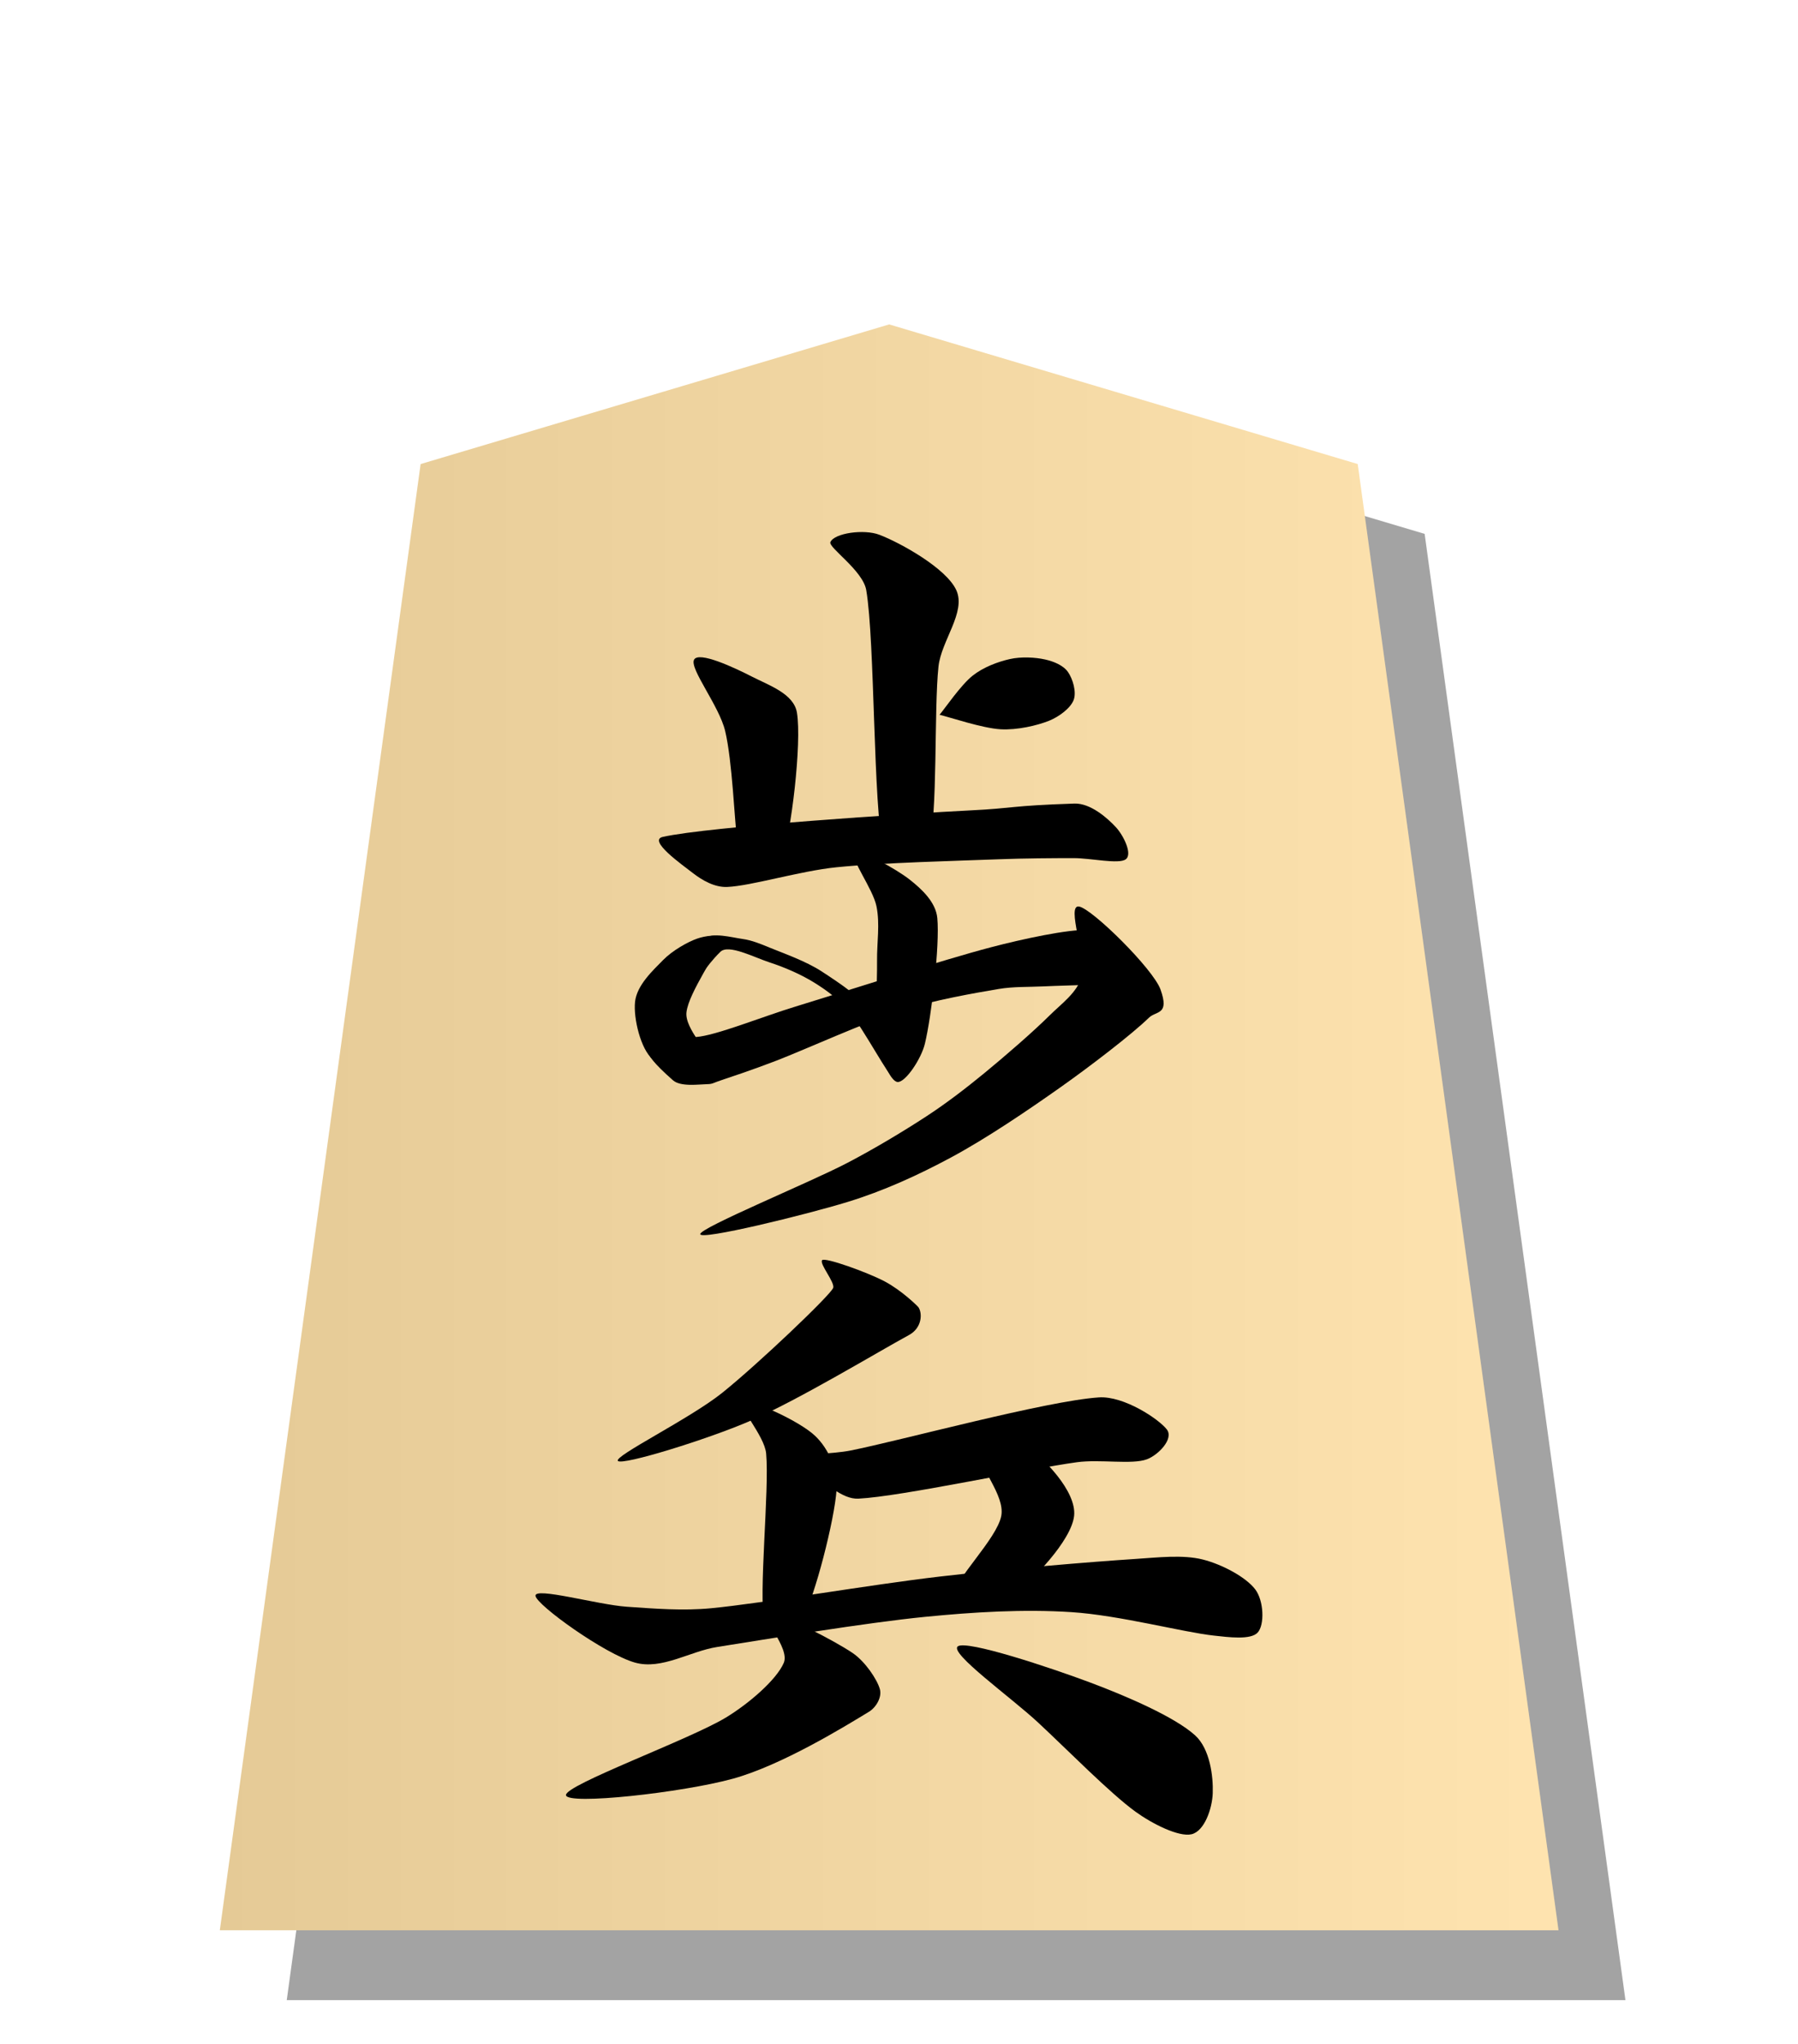 <?xml version="1.0" encoding="UTF-8" standalone="no"?>
<!DOCTYPE svg PUBLIC "-//W3C//DTD SVG 1.1//EN" "http://www.w3.org/Graphics/SVG/1.1/DTD/svg11.dtd">
<svg width="100%" height="100%" viewBox="0 0 220 250" version="1.1" 
  xmlns="http://www.w3.org/2000/svg" 
  xmlns:xlink="http://www.w3.org/1999/xlink" xml:space="preserve" 
  xmlns:serif="http://www.serif.com/" style="fill-rule:evenodd;clip-rule:evenodd;stroke-linejoin:round;stroke-miterlimit:2;">
  <g transform="matrix(0.819,0,0,0.854,18.707,31.141)">
    <filter id="drop-shadow">
      <feGaussianBlur in="SourceAlpha" stdDeviation="7" />
    </filter>
    <defs>
      <linearGradient id="GradientOverlay">
        <stop offset="0%" stop-color="#000" />
        <stop offset="100%" stop-color="#fff" />
      </linearGradient>
    </defs>
    <path d="M50,40L50,40L120,20L190,40L190,40L220,250L20,250L50,40Z" filter="url(#drop-shadow)" opacity="0.6"/>
    <path d="M40,30L40,30L110,10L180,30L180,30L210,240L10,240L40,30Z" style="fill:rgb(255,225,167);"/>
    <path d="M40,30L40,30L110,10L180,30L180,30L210,240L10,240L40,30Z" style="fill:url(#GradientOverlay);" opacity="0.1"/>
  </g>
  <g transform="matrix(1.136,0,0,1.136,-12.562,-16.053)">
    <path d="M85.809,85.174C85.331,86.151 88.518,90.125 89.164,92.837C89.94,96.094 90.17,102.485 90.463,104.714C90.531,105.233 90.434,106.029 90.923,106.213C91.725,106.515 94.744,107.883 95.271,106.529C96.267,103.971 97.436,94.122 96.896,90.863C96.557,88.816 93.879,87.923 92.033,86.976C90.185,86.028 86.287,84.197 85.809,85.174Z"/>
    <g transform="matrix(1,0,0,1,0.655,0.603)">
      <path d="M85.01,107.514C86.063,108.333 87.383,109.079 88.716,109.027C91.299,108.925 96.535,107.309 100.508,106.906C105.401,106.408 113.813,106.207 118.07,106.043C120.728,105.941 123.786,105.921 126.05,105.922C127.919,105.923 130.895,106.606 131.655,106.052C132.414,105.499 131.419,103.486 130.604,102.602C129.683,101.601 127.85,99.991 126.127,100.048C119.174,100.279 119.577,100.556 114.987,100.78C108.384,101.103 86.786,102.516 81.79,103.638C80.151,104.006 83.855,106.616 85.01,107.514Z"/>
    </g>
    <g transform="matrix(1,0,0,1,-1.042,0.059)">
      <path d="M104.207,105.996C103.616,106.478 106.112,109.731 106.505,111.652C106.898,113.57 106.544,115.567 106.567,117.524C106.596,119.938 106.309,123.96 106.678,126.134C106.952,127.747 107.944,130.516 108.784,130.57C109.624,130.624 111.321,128.095 111.717,126.459C112.43,123.517 113.334,115.869 113.057,112.919C112.897,111.216 111.401,109.812 110.054,108.758C108.579,107.604 104.799,105.513 104.207,105.996Z"/>
    </g>
    <path d="M88.585,115.377C88.703,114.575 86.926,114.922 86.16,115.188C85.144,115.54 83.502,116.461 82.488,117.491C81.371,118.626 79.649,120.216 79.459,121.995C79.268,123.774 80.077,127.113 81.345,128.166C82.614,129.218 86.462,129.151 87.071,128.309C87.679,127.467 84.781,124.966 84.998,123.115C85.25,120.959 88.392,116.698 88.585,115.377Z"/>
    <g transform="matrix(1,0,0,1,1.147,-4.958)">
      <path d="M126.133,116.695C124.721,116.457 126.961,122.242 126.433,124.197C125.957,125.956 124.256,127.137 122.963,128.421C121.208,130.165 118.109,132.851 115.905,134.657C113.922,136.281 111.884,137.85 109.739,139.254C107.275,140.865 104.078,142.787 101.122,144.327C97.054,146.446 85.324,151.27 85.333,151.968C85.342,152.666 96.675,149.888 101.176,148.512C105.05,147.328 108.774,145.634 112.342,143.715C116.161,141.661 120.536,138.697 124.089,136.189C127.403,133.849 131.855,130.429 133.659,128.668C134.443,127.903 135.906,128.41 134.909,125.628C134.114,123.41 127.546,116.934 126.133,116.695Z"/>
    </g>
    <path d="M100.5,72.499C100.249,73.076 103.994,75.543 104.359,77.66C105.31,83.181 105.085,101.026 106.209,105.625C106.596,107.213 110.628,106.823 111.099,105.258C112.087,101.971 111.646,90.499 112.141,85.905C112.442,83.108 115.128,80.056 114.068,77.69C113.007,75.325 108.041,72.576 105.78,71.711C104.118,71.075 100.923,71.526 100.5,72.499Z"/>
    <g transform="matrix(1,0,0,1,-0.791,2.472)">
      <path d="M113.048,88.619C114.146,88.879 117.673,90.075 119.639,90.182C121.398,90.278 123.535,89.787 124.843,89.263C125.912,88.835 127.147,87.914 127.487,87.039C127.826,86.164 127.392,84.742 126.88,84.013C126.368,83.284 125.328,82.869 124.414,82.665C123.371,82.433 121.857,82.344 120.625,82.62C119.324,82.91 117.758,83.499 116.61,84.409C115.347,85.409 113.642,87.917 113.048,88.619Z"/>
    </g>
    <path d="M107.387,130.353C106.914,130.263 104.002,124.819 102.562,123.081C101.508,121.809 100.151,120.79 98.747,119.922C97.307,119.032 95.6,118.293 93.924,117.744C92.242,117.192 89.521,115.759 88.65,116.614C86.891,118.337 86.294,119.839 86.009,119.603C85.725,119.367 86.103,115.929 86.943,115.2C87.782,114.471 89.868,115.067 91.047,115.231C92.076,115.374 93.052,115.79 94.013,116.185C95.433,116.768 97.862,117.614 99.567,118.728C101.465,119.968 104.1,121.688 105.403,123.625C106.707,125.563 107.861,130.444 107.387,130.353Z"/>
    <path d="M83.539,130.442C84.367,131.171 86.308,130.882 87.229,130.863C87.867,130.849 87.763,130.753 89.066,130.326C89.628,130.141 90.262,129.928 90.928,129.698C92.156,129.274 93.495,128.791 94.7,128.325C97.901,127.086 104.284,124.18 108.271,122.895C111.635,121.811 116.103,121.041 118.626,120.614C120.2,120.348 121.827,120.412 123.409,120.337C124.977,120.262 126.962,120.225 128.116,120.163C128.857,120.123 129.906,120.552 130.334,119.962C130.762,119.372 131.037,117.571 130.686,116.621C130.335,115.671 129.362,114.306 128.227,114.262C126.079,114.179 121.211,115.229 117.794,116.124C112.547,117.498 102.043,120.895 96.748,122.506C93.171,123.593 88.141,125.645 86.023,125.787C84.98,125.857 84.41,124.125 84.039,123.359C83.723,122.704 84.224,120.807 83.799,121.191C83.374,121.575 82.127,124.29 81.491,125.662C80.936,126.863 79.399,126.799 83.539,130.442Z"/>
  </g>
  <g transform="matrix(1.136,0,0,1.136,-8.212,-13.406)">
    <path d="M95.779,147.486C95.461,147.887 97.205,149.901 96.965,150.481C96.628,151.293 88.903,158.647 85.04,161.75C81.546,164.556 73.293,168.592 73.785,169.101C74.277,169.61 83.451,166.77 87.992,164.806C93.216,162.547 101.921,157.284 105.132,155.545C106.531,154.788 106.595,153.24 106.166,152.571C106.078,152.434 104.351,150.741 102.519,149.771C100.657,148.785 96.055,147.138 95.779,147.486Z"/>
    <path d="M87.394,162.802C86.517,163.121 89.569,166.315 89.75,168.3C90.112,172.246 88.906,183.52 89.563,186.481C89.864,187.832 93.035,187.281 93.697,186.065C94.992,183.684 97.117,175.474 97.336,172.194C97.475,170.113 96.525,167.818 95.009,166.386C93.352,164.82 88.27,162.483 87.394,162.802Z"/>
    <path d="M95.007,170.672C96.143,171.4 97.924,173.251 99.689,173.161C104.391,172.922 118.046,169.944 123.222,169.239C125.71,168.9 129.135,169.517 130.749,168.928C131.963,168.485 133.696,166.728 132.905,165.706C132.046,164.594 128.279,162.079 125.589,162.259C119.914,162.637 104.303,166.888 98.851,167.977C96.879,168.371 93.515,168.346 92.875,168.795C92.234,169.244 94.21,170.161 95.007,170.672Z"/>
    <path d="M112.95,168.405C112.484,169.643 115.506,172.741 115.075,175.015C114.601,177.512 109.926,181.955 110.109,183.385C110.293,184.814 114.481,184.699 116.174,183.592C118.31,182.196 122.638,177.676 122.921,175.009C123.203,172.342 119.531,168.69 117.869,167.589C116.484,166.671 113.416,167.168 112.95,168.405Z"/>
    <path d="M64.909,183.635C65.058,184.637 72.363,189.897 75.623,190.813C78.514,191.625 81.508,189.599 84.474,189.132C89.685,188.31 100.529,186.51 106.89,185.885C112.118,185.371 117.462,185.043 122.642,185.38C127.808,185.716 134.625,187.54 137.968,187.905C139.539,188.077 141.955,188.401 142.699,187.572C143.443,186.743 143.365,184.17 142.433,182.933C141.447,181.623 138.885,180.246 136.784,179.715C134.624,179.169 131.908,179.499 129.478,179.656C124.766,179.961 115.48,180.732 108.51,181.542C100.903,182.426 89.469,184.416 83.839,184.959C80.815,185.25 77.758,185.01 74.728,184.798C71.573,184.577 64.76,182.632 64.909,183.635Z"/>
    <path d="M90.192,185.67C88.956,185.847 92.358,189.197 91.649,190.842C90.855,192.684 87.867,195.241 85.428,196.722C81.518,199.096 68.067,203.988 68.189,205.087C68.312,206.186 80.723,204.814 86.163,203.316C91.414,201.871 98.187,197.712 100.827,196.105C101.595,195.637 102.24,194.54 101.999,193.674C101.706,192.62 100.411,190.693 99.067,189.782C97.099,188.448 91.428,185.493 90.192,185.67Z"/>
    <path d="M110.391,189.067C109.461,189.788 116.14,194.566 119.052,197.275C122.241,200.241 126.767,204.856 129.521,206.859C131.28,208.138 134.186,209.625 135.575,209.293C136.964,208.961 137.796,206.526 137.853,204.868C137.916,203.092 137.56,200.093 135.947,198.64C133.744,196.653 128.585,194.43 124.631,192.949C120.371,191.354 111.32,188.346 110.391,189.067Z"/>
  </g>
</svg>
